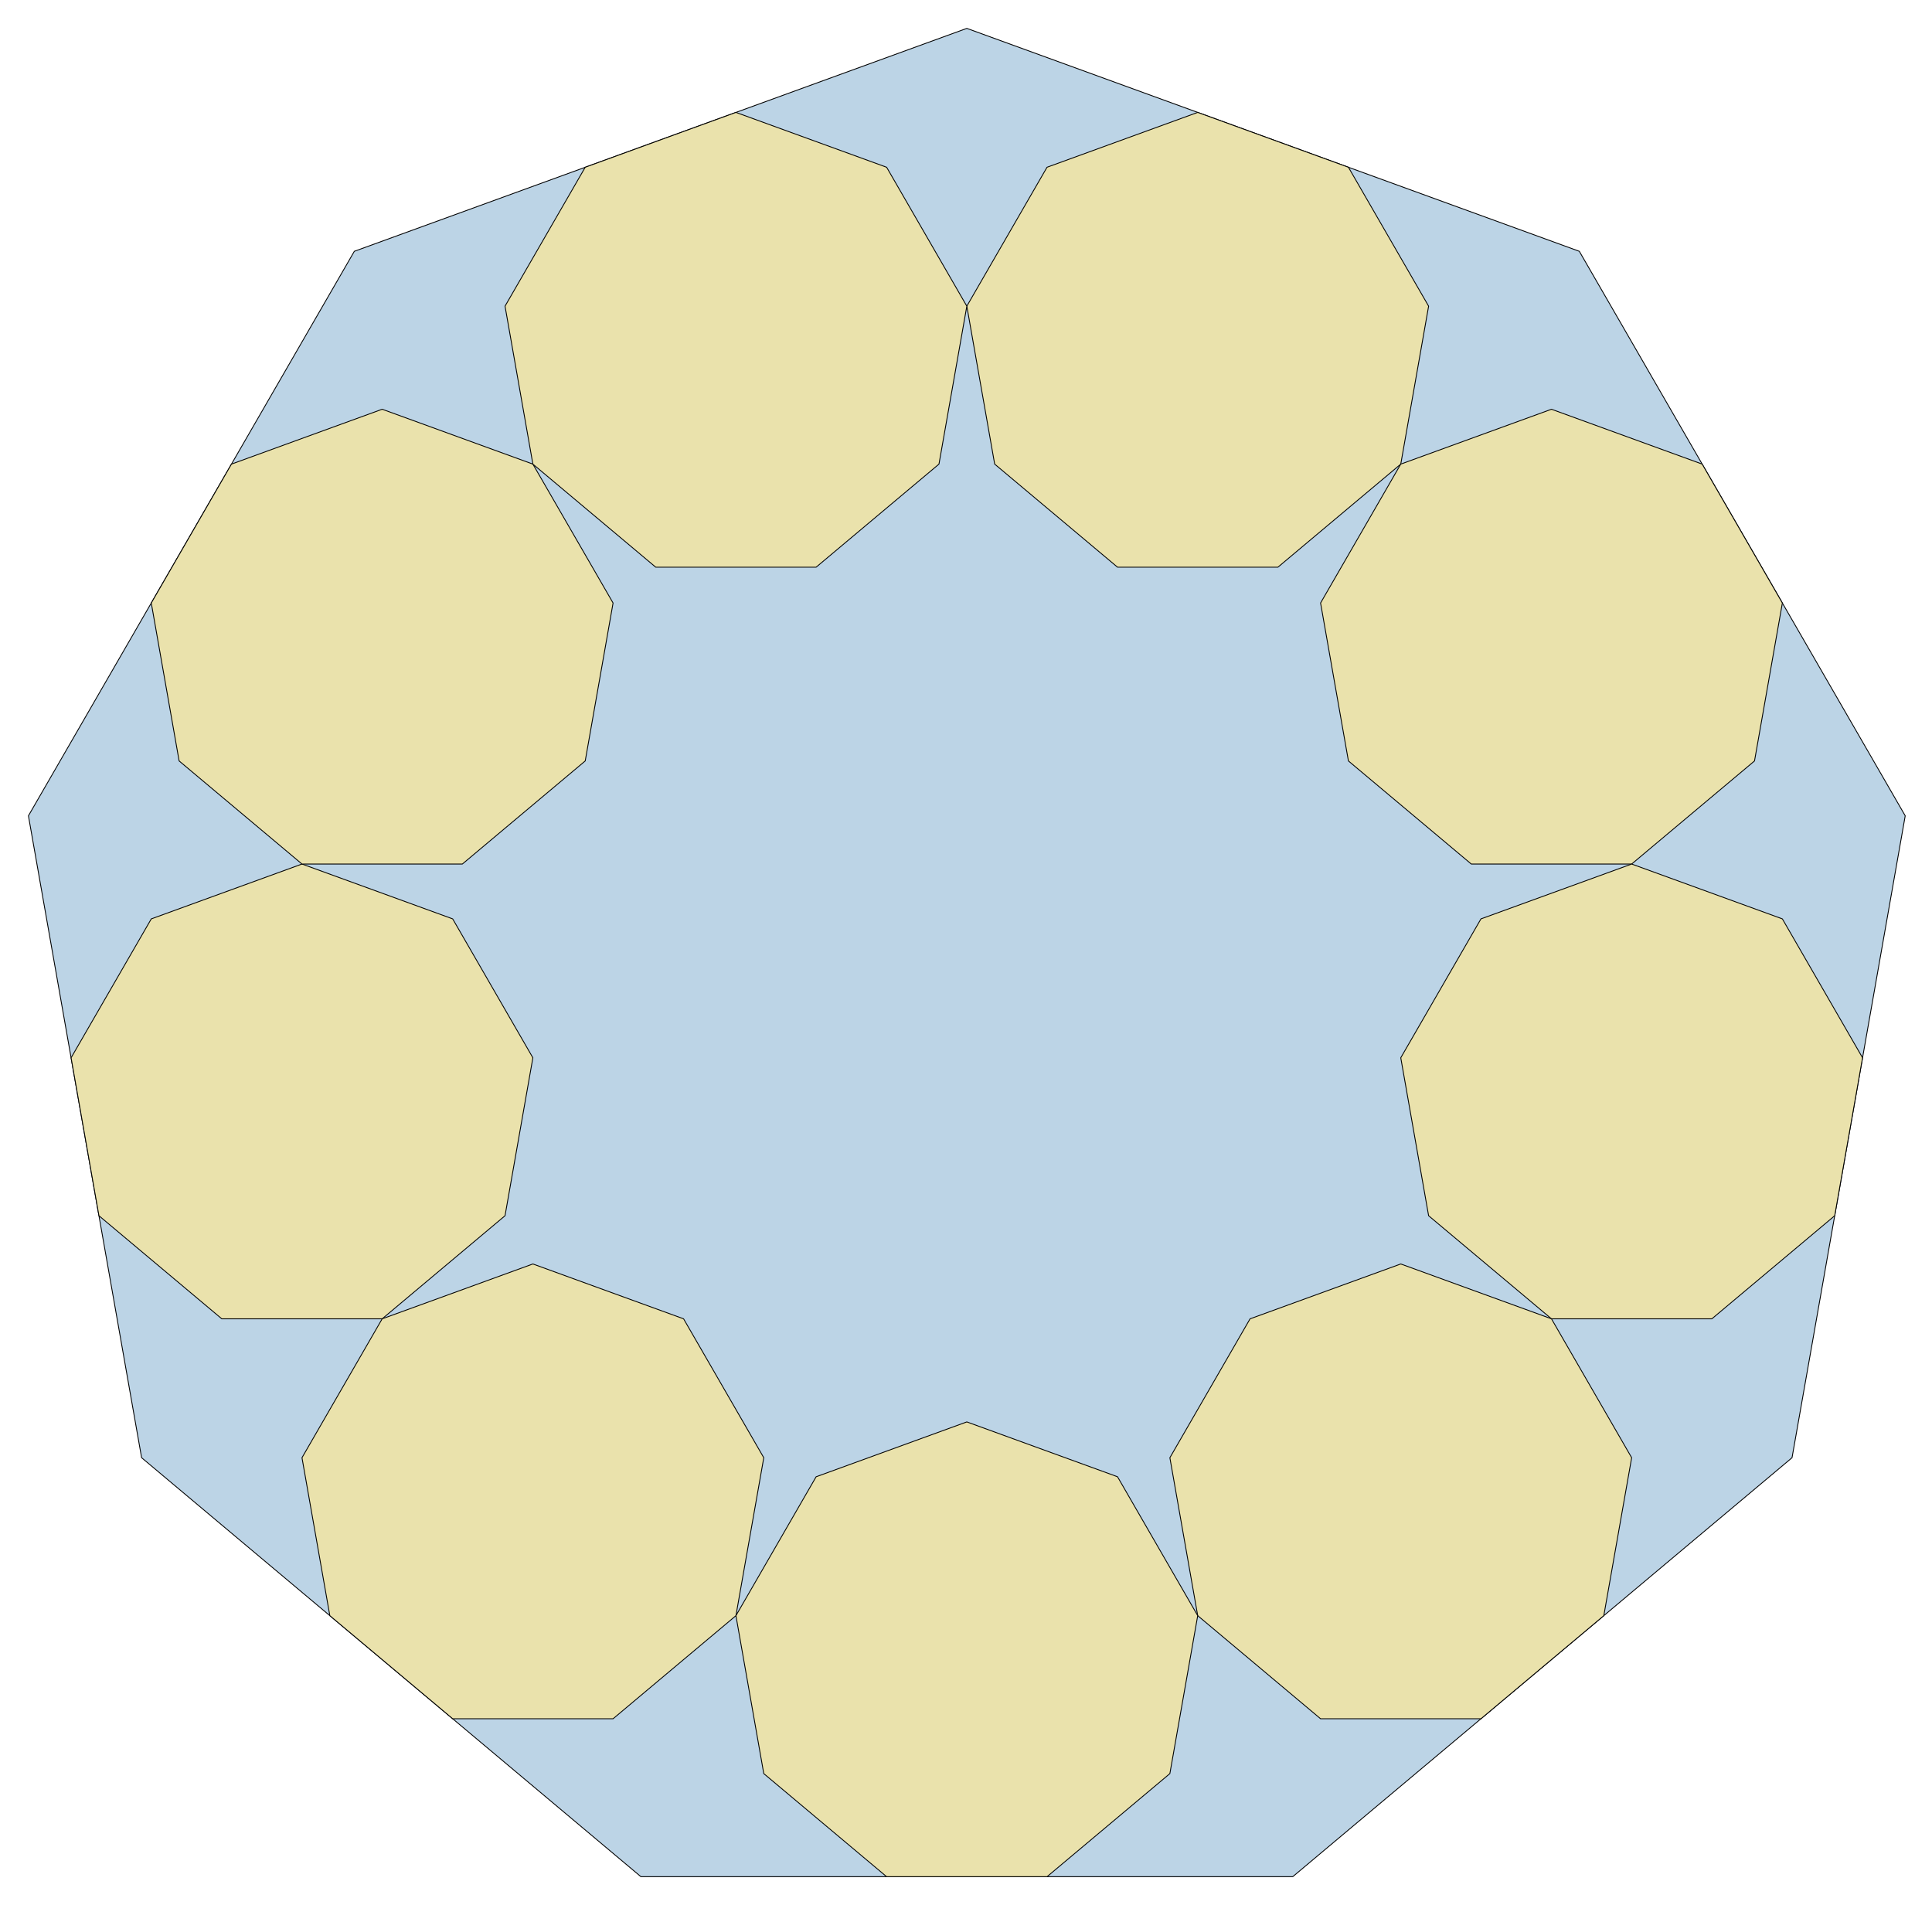 <?xml version="1.0" encoding="utf-8" standalone="no"?>
<!DOCTYPE svg PUBLIC "-//W3C//DTD SVG 1.1//EN"
  "http://www.w3.org/Graphics/SVG/1.1/DTD/svg11.dtd">
<!-- Created with matplotlib (http://matplotlib.org/) -->
<svg height="556pt" version="1.1" viewBox="0 0 564 556" width="564pt" xmlns="http://www.w3.org/2000/svg" xmlns:xlink="http://www.w3.org/1999/xlink">
 <defs>
  <style type="text/css">
*{stroke-linecap:butt;stroke-linejoin:round;}
  </style>
 </defs>
 <g id="figure_1">
  <g id="patch_1">
   <path d="
M0 556.123
L564.48 556.123
L564.48 0
L0 0
z
" style="fill:none;"/>
  </g>
  <g id="axes_1">
   <g id="patch_2">
    <path clip-path="url(#pb50749a3b6)" d="
M282.24 8.28
L103.436 73.359
L8.297 238.146
L41.339 425.534
L187.101 547.843
L377.379 547.843
L523.142 425.534
L556.183 238.146
L461.044 73.359
z
" style="fill:#bcd4e6;stroke:#000000;stroke-width:0.25;"/>
   </g>
   <g id="patch_3">
    <path clip-path="url(#pb50749a3b6)" d="
M349.644 32.813
L305.649 48.826
L282.24 89.372
L290.37 135.48
L326.235 165.574
L373.054 165.574
L408.919 135.48
L417.049 89.372
L393.639 48.826
z
" style="fill:#eae2ac;stroke:#000000;stroke-width:0.25;"/>
   </g>
   <g id="patch_4">
    <path clip-path="url(#pb50749a3b6)" d="
M452.914 119.467
L408.919 135.48
L385.509 176.026
L393.639 222.133
L429.504 252.227
L476.323 252.227
L512.188 222.133
L520.318 176.026
L496.909 135.48
z
" style="fill:#eae2ac;stroke:#000000;stroke-width:0.25;"/>
   </g>
   <g id="patch_5">
    <path clip-path="url(#pb50749a3b6)" d="
M476.323 252.227
L432.328 268.24
L408.919 308.786
L417.049 354.893
L452.914 384.988
L499.732 384.988
L535.597 354.893
L543.727 308.786
L520.318 268.24
z
" style="fill:#eae2ac;stroke:#000000;stroke-width:0.25;"/>
   </g>
   <g id="patch_6">
    <path clip-path="url(#pb50749a3b6)" d="
M408.919 368.975
L364.924 384.988
L341.514 425.534
L349.644 471.641
L385.509 501.736
L432.328 501.736
L468.193 471.641
L476.323 425.534
L452.914 384.988
z
" style="fill:#eae2ac;stroke:#000000;stroke-width:0.25;"/>
   </g>
   <g id="patch_7">
    <path clip-path="url(#pb50749a3b6)" d="
M282.24 415.082
L238.245 431.095
L214.836 471.641
L222.966 517.748
L258.831 547.843
L305.649 547.843
L341.514 517.748
L349.644 471.641
L326.235 431.095
z
" style="fill:#eae2ac;stroke:#000000;stroke-width:0.25;"/>
   </g>
   <g id="patch_8">
    <path clip-path="url(#pb50749a3b6)" d="
M155.561 368.975
L111.566 384.988
L88.157 425.534
L96.287 471.641
L132.152 501.736
L178.971 501.736
L214.836 471.641
L222.966 425.534
L199.556 384.988
z
" style="fill:#eae2ac;stroke:#000000;stroke-width:0.25;"/>
   </g>
   <g id="patch_9">
    <path clip-path="url(#pb50749a3b6)" d="
M88.157 252.227
L44.162 268.24
L20.753 308.786
L28.883 354.893
L64.748 384.988
L111.566 384.988
L147.431 354.893
L155.561 308.786
L132.152 268.24
z
" style="fill:#eae2ac;stroke:#000000;stroke-width:0.25;"/>
   </g>
   <g id="patch_10">
    <path clip-path="url(#pb50749a3b6)" d="
M111.566 119.467
L67.571 135.48
L44.162 176.026
L52.292 222.133
L88.157 252.227
L134.976 252.227
L170.841 222.133
L178.971 176.026
L155.561 135.48
z
" style="fill:#eae2ac;stroke:#000000;stroke-width:0.25;"/>
   </g>
   <g id="patch_11">
    <path clip-path="url(#pb50749a3b6)" d="
M214.836 32.813
L170.841 48.826
L147.431 89.372
L155.561 135.48
L191.426 165.574
L238.245 165.574
L274.11 135.48
L282.24 89.372
L258.831 48.826
z
" style="fill:#eae2ac;stroke:#000000;stroke-width:0.25;"/>
   </g>
   <g id="matplotlib.axis_1"/>
   <g id="matplotlib.axis_2"/>
  </g>
 </g>
 <defs>
  <clipPath id="pb50749a3b6">
   <rect height="541.723" width="550.08" x="7.2" y="7.2"/>
  </clipPath>
 </defs>
</svg>
